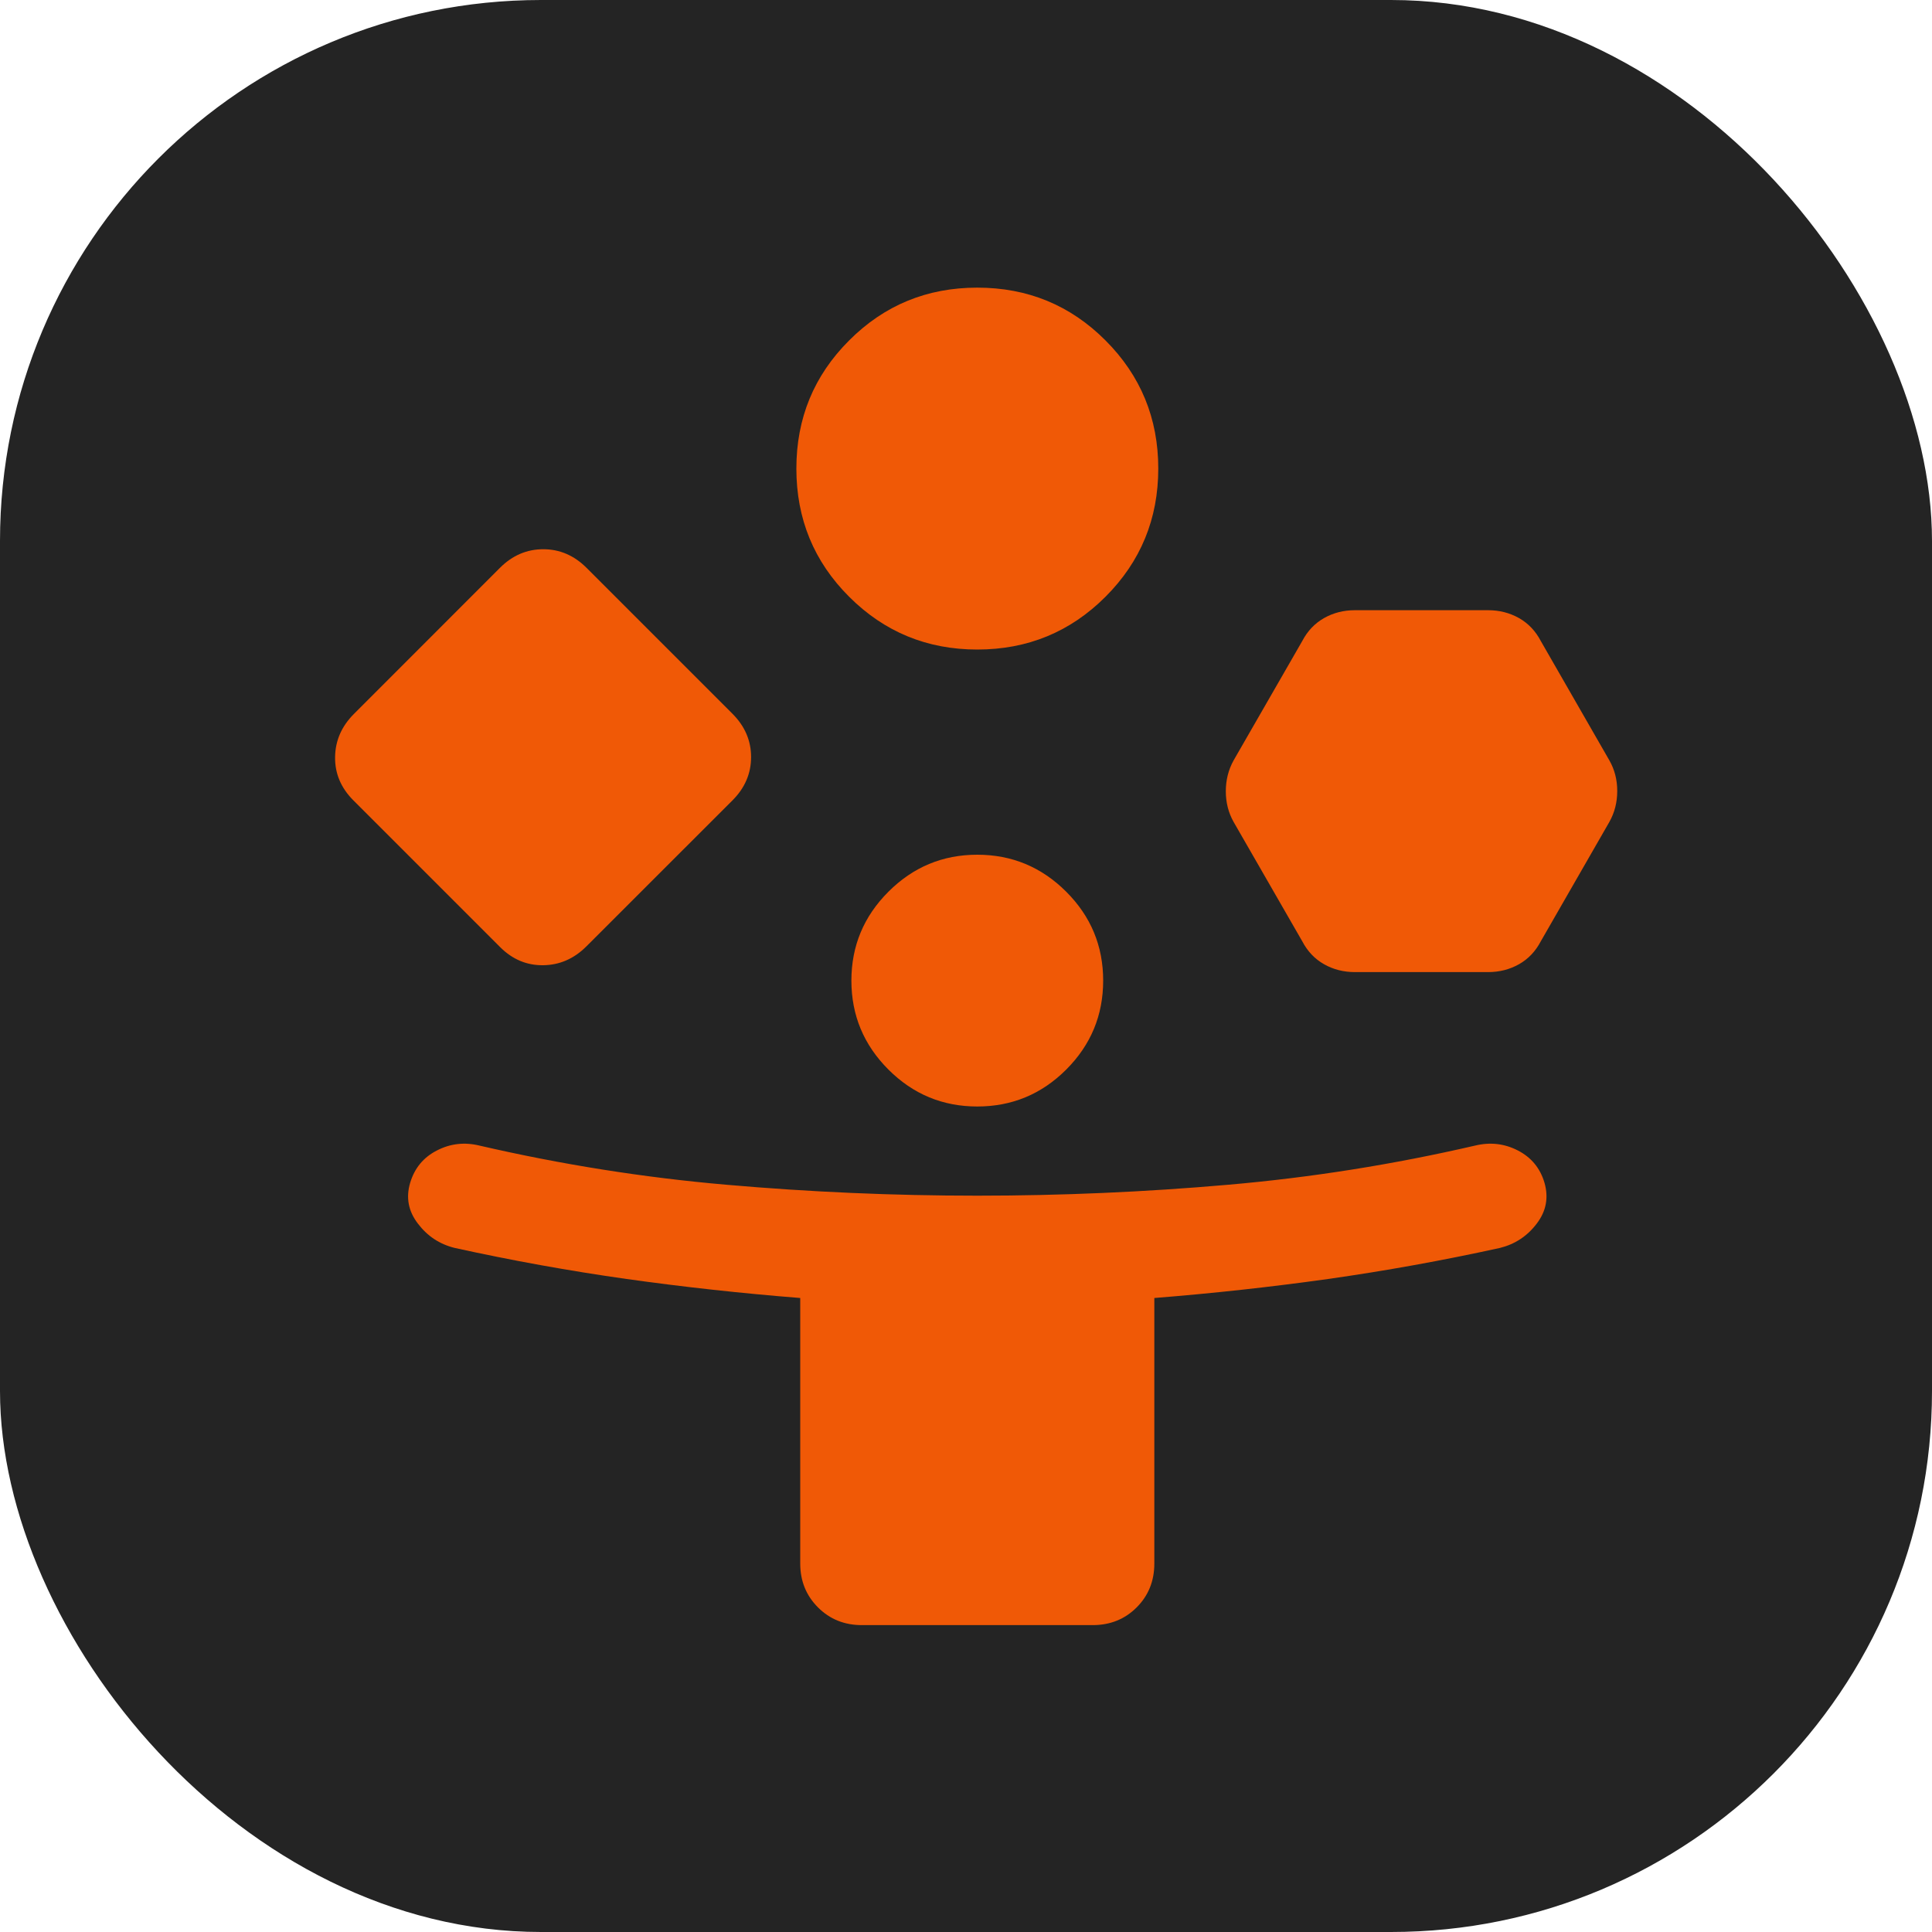 <svg width="25" height="25" viewBox="0 0 25 25" fill="none" xmlns="http://www.w3.org/2000/svg">
<rect width="25" height="25" rx="7" fill="#242424"/>
<mask id="mask0_4030_163" style="mask-type:alpha" maskUnits="userSpaceOnUse" x="2" y="2" width="22" height="22">
<rect x="2.059" y="2.059" width="21.177" height="21.177" fill="#D9D9D9"/>
</mask>
<g mask="url(#mask0_4030_163)">
<path d="M6.471 12.255L4.571 10.355C4.412 10.195 4.333 10.009 4.336 9.796C4.339 9.584 4.42 9.398 4.58 9.238L6.471 7.346C6.631 7.187 6.817 7.107 7.03 7.107C7.242 7.107 7.428 7.187 7.588 7.346L9.48 9.238C9.639 9.398 9.719 9.584 9.719 9.796C9.719 10.009 9.639 10.195 9.48 10.355L7.588 12.246C7.428 12.406 7.242 12.487 7.03 12.49C6.817 12.493 6.631 12.415 6.471 12.255ZM11.153 21.029C10.927 21.029 10.738 20.953 10.585 20.8C10.432 20.647 10.355 20.458 10.355 20.232V16.796C9.599 16.736 8.849 16.654 8.108 16.55C7.366 16.445 6.624 16.311 5.883 16.148C5.689 16.1 5.531 15.996 5.408 15.834C5.284 15.673 5.251 15.497 5.307 15.307C5.364 15.116 5.479 14.976 5.654 14.887C5.828 14.797 6.012 14.777 6.205 14.824C7.262 15.068 8.328 15.238 9.405 15.331C10.482 15.425 11.562 15.472 12.646 15.472C13.73 15.472 14.811 15.425 15.887 15.331C16.964 15.238 18.031 15.068 19.087 14.824C19.281 14.777 19.465 14.797 19.639 14.886C19.813 14.975 19.929 15.114 19.985 15.303C20.041 15.496 20.008 15.673 19.885 15.834C19.762 15.996 19.603 16.1 19.41 16.148C18.668 16.311 17.926 16.445 17.185 16.55C16.443 16.654 15.694 16.736 14.937 16.796V20.232C14.937 20.458 14.861 20.647 14.708 20.8C14.555 20.953 14.365 21.029 14.139 21.029H11.153ZM12.646 8.405C11.996 8.405 11.443 8.177 10.988 7.722C10.532 7.267 10.305 6.714 10.305 6.063C10.305 5.413 10.532 4.86 10.988 4.405C11.443 3.949 11.996 3.722 12.646 3.722C13.297 3.722 13.85 3.949 14.305 4.405C14.76 4.86 14.988 5.413 14.988 6.063C14.988 6.714 14.76 7.267 14.305 7.722C13.85 8.177 13.297 8.405 12.646 8.405ZM12.646 14.318C12.198 14.318 11.815 14.159 11.496 13.84C11.177 13.521 11.017 13.137 11.017 12.689C11.017 12.241 11.177 11.858 11.496 11.539C11.815 11.22 12.198 11.06 12.646 11.06C13.094 11.06 13.478 11.22 13.797 11.539C14.116 11.858 14.275 12.241 14.275 12.689C14.275 13.137 14.116 13.521 13.797 13.84C13.478 14.159 13.094 14.318 12.646 14.318ZM16.851 12.18L15.963 10.636C15.896 10.517 15.862 10.385 15.862 10.239C15.862 10.093 15.896 9.96 15.963 9.839L16.851 8.295C16.919 8.165 17.013 8.066 17.133 7.998C17.253 7.93 17.386 7.896 17.533 7.896H19.255C19.402 7.896 19.535 7.93 19.656 7.998C19.776 8.066 19.87 8.165 19.938 8.295L20.825 9.839C20.893 9.958 20.927 10.09 20.927 10.236C20.927 10.382 20.893 10.515 20.825 10.636L19.938 12.18C19.87 12.31 19.776 12.409 19.656 12.477C19.535 12.545 19.402 12.579 19.255 12.579H17.533C17.386 12.579 17.253 12.545 17.133 12.477C17.013 12.409 16.919 12.31 16.851 12.18Z" fill="#F05906"/>
</g>
</svg>
